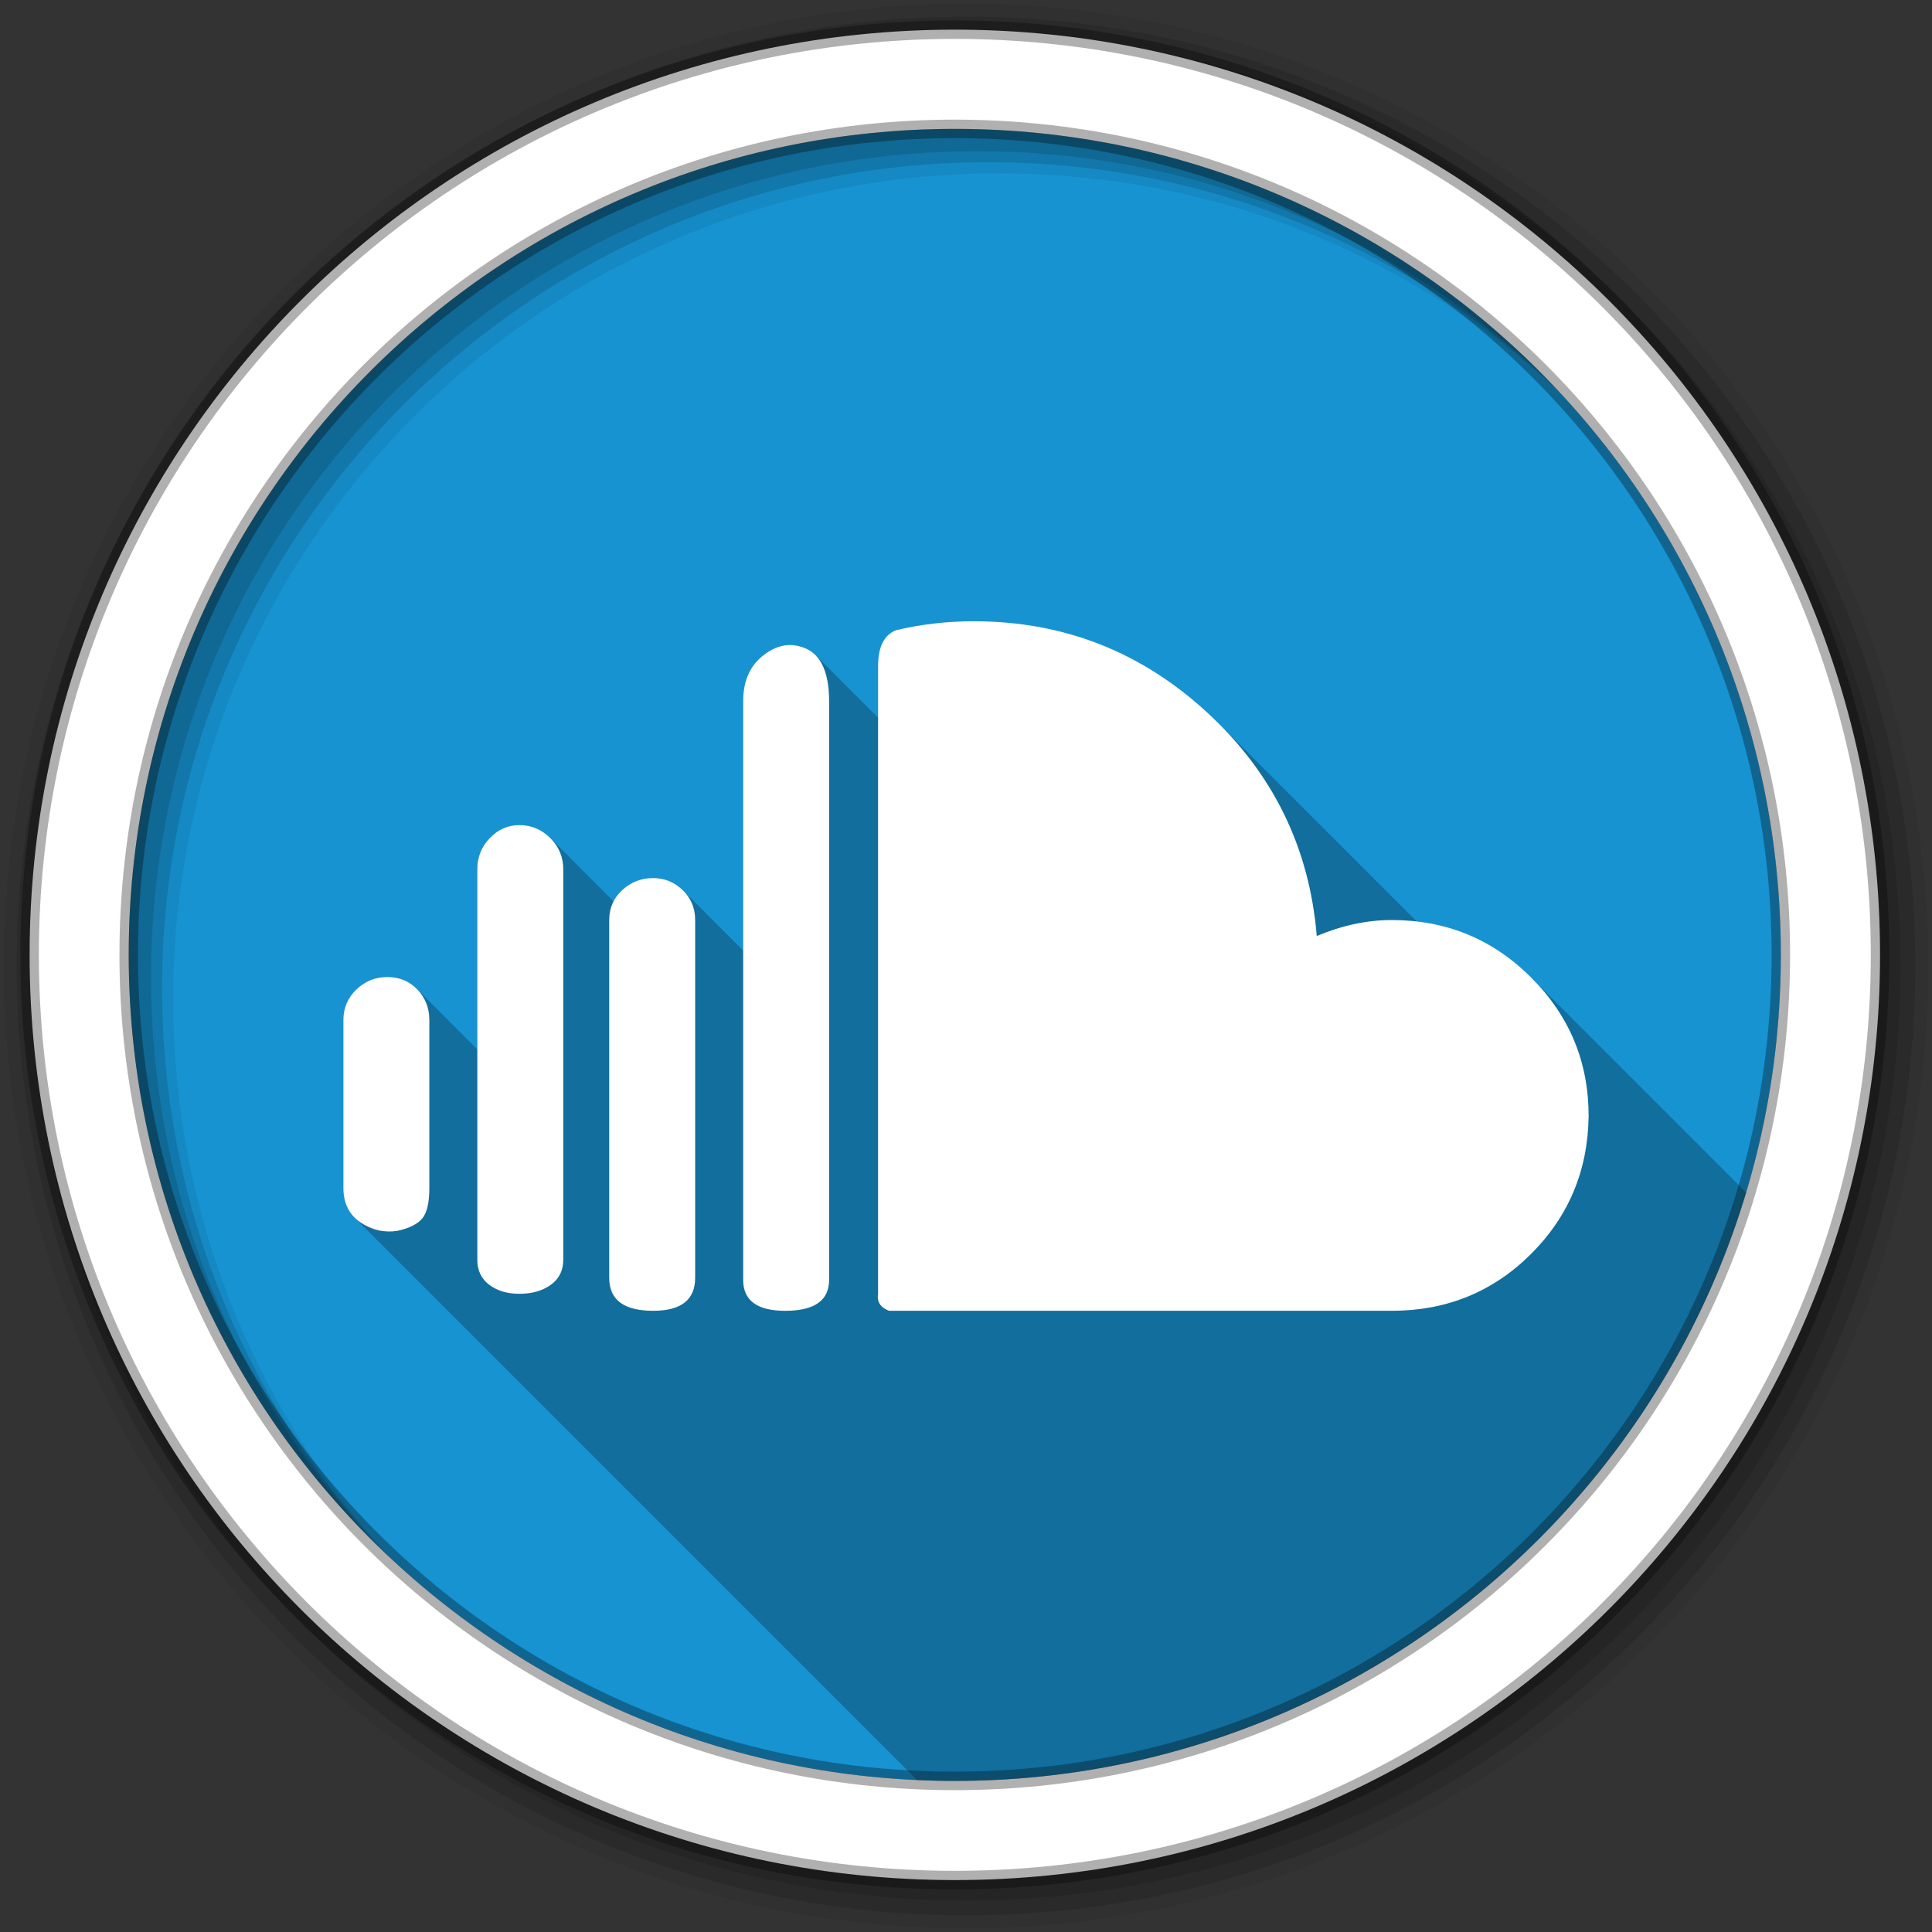 <svg viewBox="0 0 512 512" xmlns="http://www.w3.org/2000/svg">
 <rect x="0" y="0" width="512" height="512" fill="#333333" stroke="none"/>
 <g fill-rule="evenodd">
  <path d="m471.95 253.05c0 120.9-98.01 218.91-218.91 218.91s-218.91-98.01-218.91-218.91 98.01-218.91 218.91-218.91 218.91 98.01 218.91 218.91" fill="#1793d1"/>
  <path d="m256 1c-140.83 0-255 114.17-255 255s114.17 255 255 255 255-114.17 255-255-114.17-255-255-255m8.827 44.931c120.9 0 218.9 98 218.9 218.9s-98 218.9-218.9 218.9-218.93-98-218.93-218.9 98.03-218.9 218.93-218.9" fill-opacity=".067"/>
  <g fill-opacity=".129">
   <path d="m256 4.43c-138.94 0-251.57 112.63-251.57 251.57s112.63 251.57 251.57 251.57 251.57-112.63 251.57-251.57-112.63-251.57-251.57-251.57m5.885 38.556c120.9 0 218.9 98 218.9 218.9s-98 218.9-218.9 218.9-218.93-98-218.93-218.9 98.03-218.9 218.93-218.9"/>
   <path d="m256 8.36c-136.77 0-247.64 110.87-247.64 247.64s110.87 247.64 247.64 247.64 247.64-110.87 247.64-247.64-110.87-247.64-247.64-247.64m2.942 31.691c120.9 0 218.9 98 218.9 218.9s-98 218.9-218.9 218.9-218.93-98-218.93-218.9 98.03-218.9 218.93-218.9"/>
  </g>
  <path d="m253.04 7.86c-135.42 0-245.19 109.78-245.19 245.19 0 135.42 109.78 245.19 245.19 245.19 135.42 0 245.19-109.78 245.19-245.19 0-135.42-109.78-245.19-245.19-245.19m0 26.297c120.9 0 218.9 98 218.9 218.9s-98 218.9-218.9 218.9-218.93-98-218.93-218.9 98.03-218.9 218.93-218.9z" fill="#ffffff" stroke="#000000" stroke-opacity=".31" stroke-width="4.904"/>
 </g>
 <path d="m258.12 164.63c-7.06 0-13.947.784-20.656 2.373-3.178 1.236-4.766 4.429-4.766 9.549v13.645l-16.609-16.609c-1.162-1.162-2.601-1.943-4.318-2.344-.839-.221-1.677-.328-2.51-.322-2.499.017-4.962 1.051-7.412 3.104-3.266 2.737-4.9 6.667-4.9 11.787v66.09l-15.85-15.85c-.058-.058-.118-.116-.178-.174-2.207-2.119-4.817-3.188-7.818-3.188-3.178 0-5.914 1.069-8.209 3.188-.974.899-1.728 1.898-2.289 2.986l-16.773-16.773c-2.295-2.295-5.03-3.443-8.209-3.443-3 0-5.611 1.148-7.818 3.443s-3.307 5.05-3.307 8.225v47.791l-15.891-15.891-.174-.176c-2.089-2.089-4.672-3.131-7.764-3.131-3.178 0-5.929 1.1-8.225 3.307-2.295 2.207-3.443 4.912-3.443 8.09v44.486c0 3.276.982 5.894 2.938 7.85l149.08 149.08c3.322.15 6.661.238 10.02.238 99.01 0 182.65-65.74 209.7-155.95l-56.969-56.969c-8.57-8.57-18.682-13.51-30.334-14.846l-52.46-52.46c-1.016-1.016-2.06-2.02-3.135-3-17.48-16.07-38.06-24.1-61.717-24.1" opacity=".25"/>
 <path d="m258.12 164.63c-7.06 0-13.947.785-20.657 2.374-3.178 1.236-4.766 4.428-4.766 9.548v166.31c-.353 2.119.622 3.628 2.917 4.511h133.22c14.478 0 26.738-4.983 36.802-14.958 10.06-9.976 15.189-22.21 15.365-36.684 0-14.301-5.077-26.531-15.23-36.684-10.152-10.152-22.46-15.23-36.938-15.23-6.533 0-13.167 1.415-19.877 4.24-1.942-23.483-11.64-43.26-29.12-59.32-17.48-16.07-38.06-24.1-61.716-24.1m-48.861 6.292c-2.499.017-4.962 1.051-7.411 3.104-3.266 2.737-4.901 6.667-4.901 11.787v153.35c0 5.473 3.71 8.208 11.125 8.208 7.769 0 11.651-2.735 11.651-8.208v-153.35c0-8.475-2.657-13.332-7.954-14.568-.839-.221-1.677-.328-2.51-.322m-71.64 47.724c-3 0-5.611 1.148-7.818 3.443s-3.307 5.05-3.307 8.225v103.54c0 2.825 1.053 5.04 3.171 6.631 2.119 1.589 4.776 2.374 7.954 2.374 3.355 0 6.137-.785 8.344-2.374s3.307-3.806 3.307-6.631v-103.54c0-3.178-1.148-5.93-3.443-8.225s-5.03-3.443-8.208-3.443m35.479 14.04c-3.178 0-5.913 1.07-8.208 3.188-2.295 2.119-3.443 4.759-3.443 7.937v94.82c0 5.827 3.883 8.734 11.651 8.734 7.416 0 11.125-2.908 11.125-8.734v-94.82c0-3.178-1.1-5.818-3.307-7.937s-4.817-3.188-7.818-3.188m-70.43 26.22c-3.178 0-5.93 1.1-8.225 3.307s-3.443 4.912-3.443 8.09v44.485c0 4.061 1.51 7.111 4.511 9.141 3 2.03 6.271 2.785 9.803 2.256 3.178-.706 5.378-1.823 6.614-3.324s1.849-4.188 1.849-8.07v-44.485c0-3.178-1.053-5.883-3.171-8.09-2.119-2.207-4.759-3.307-7.937-3.307" fill="#ffffff"/>
</svg>
